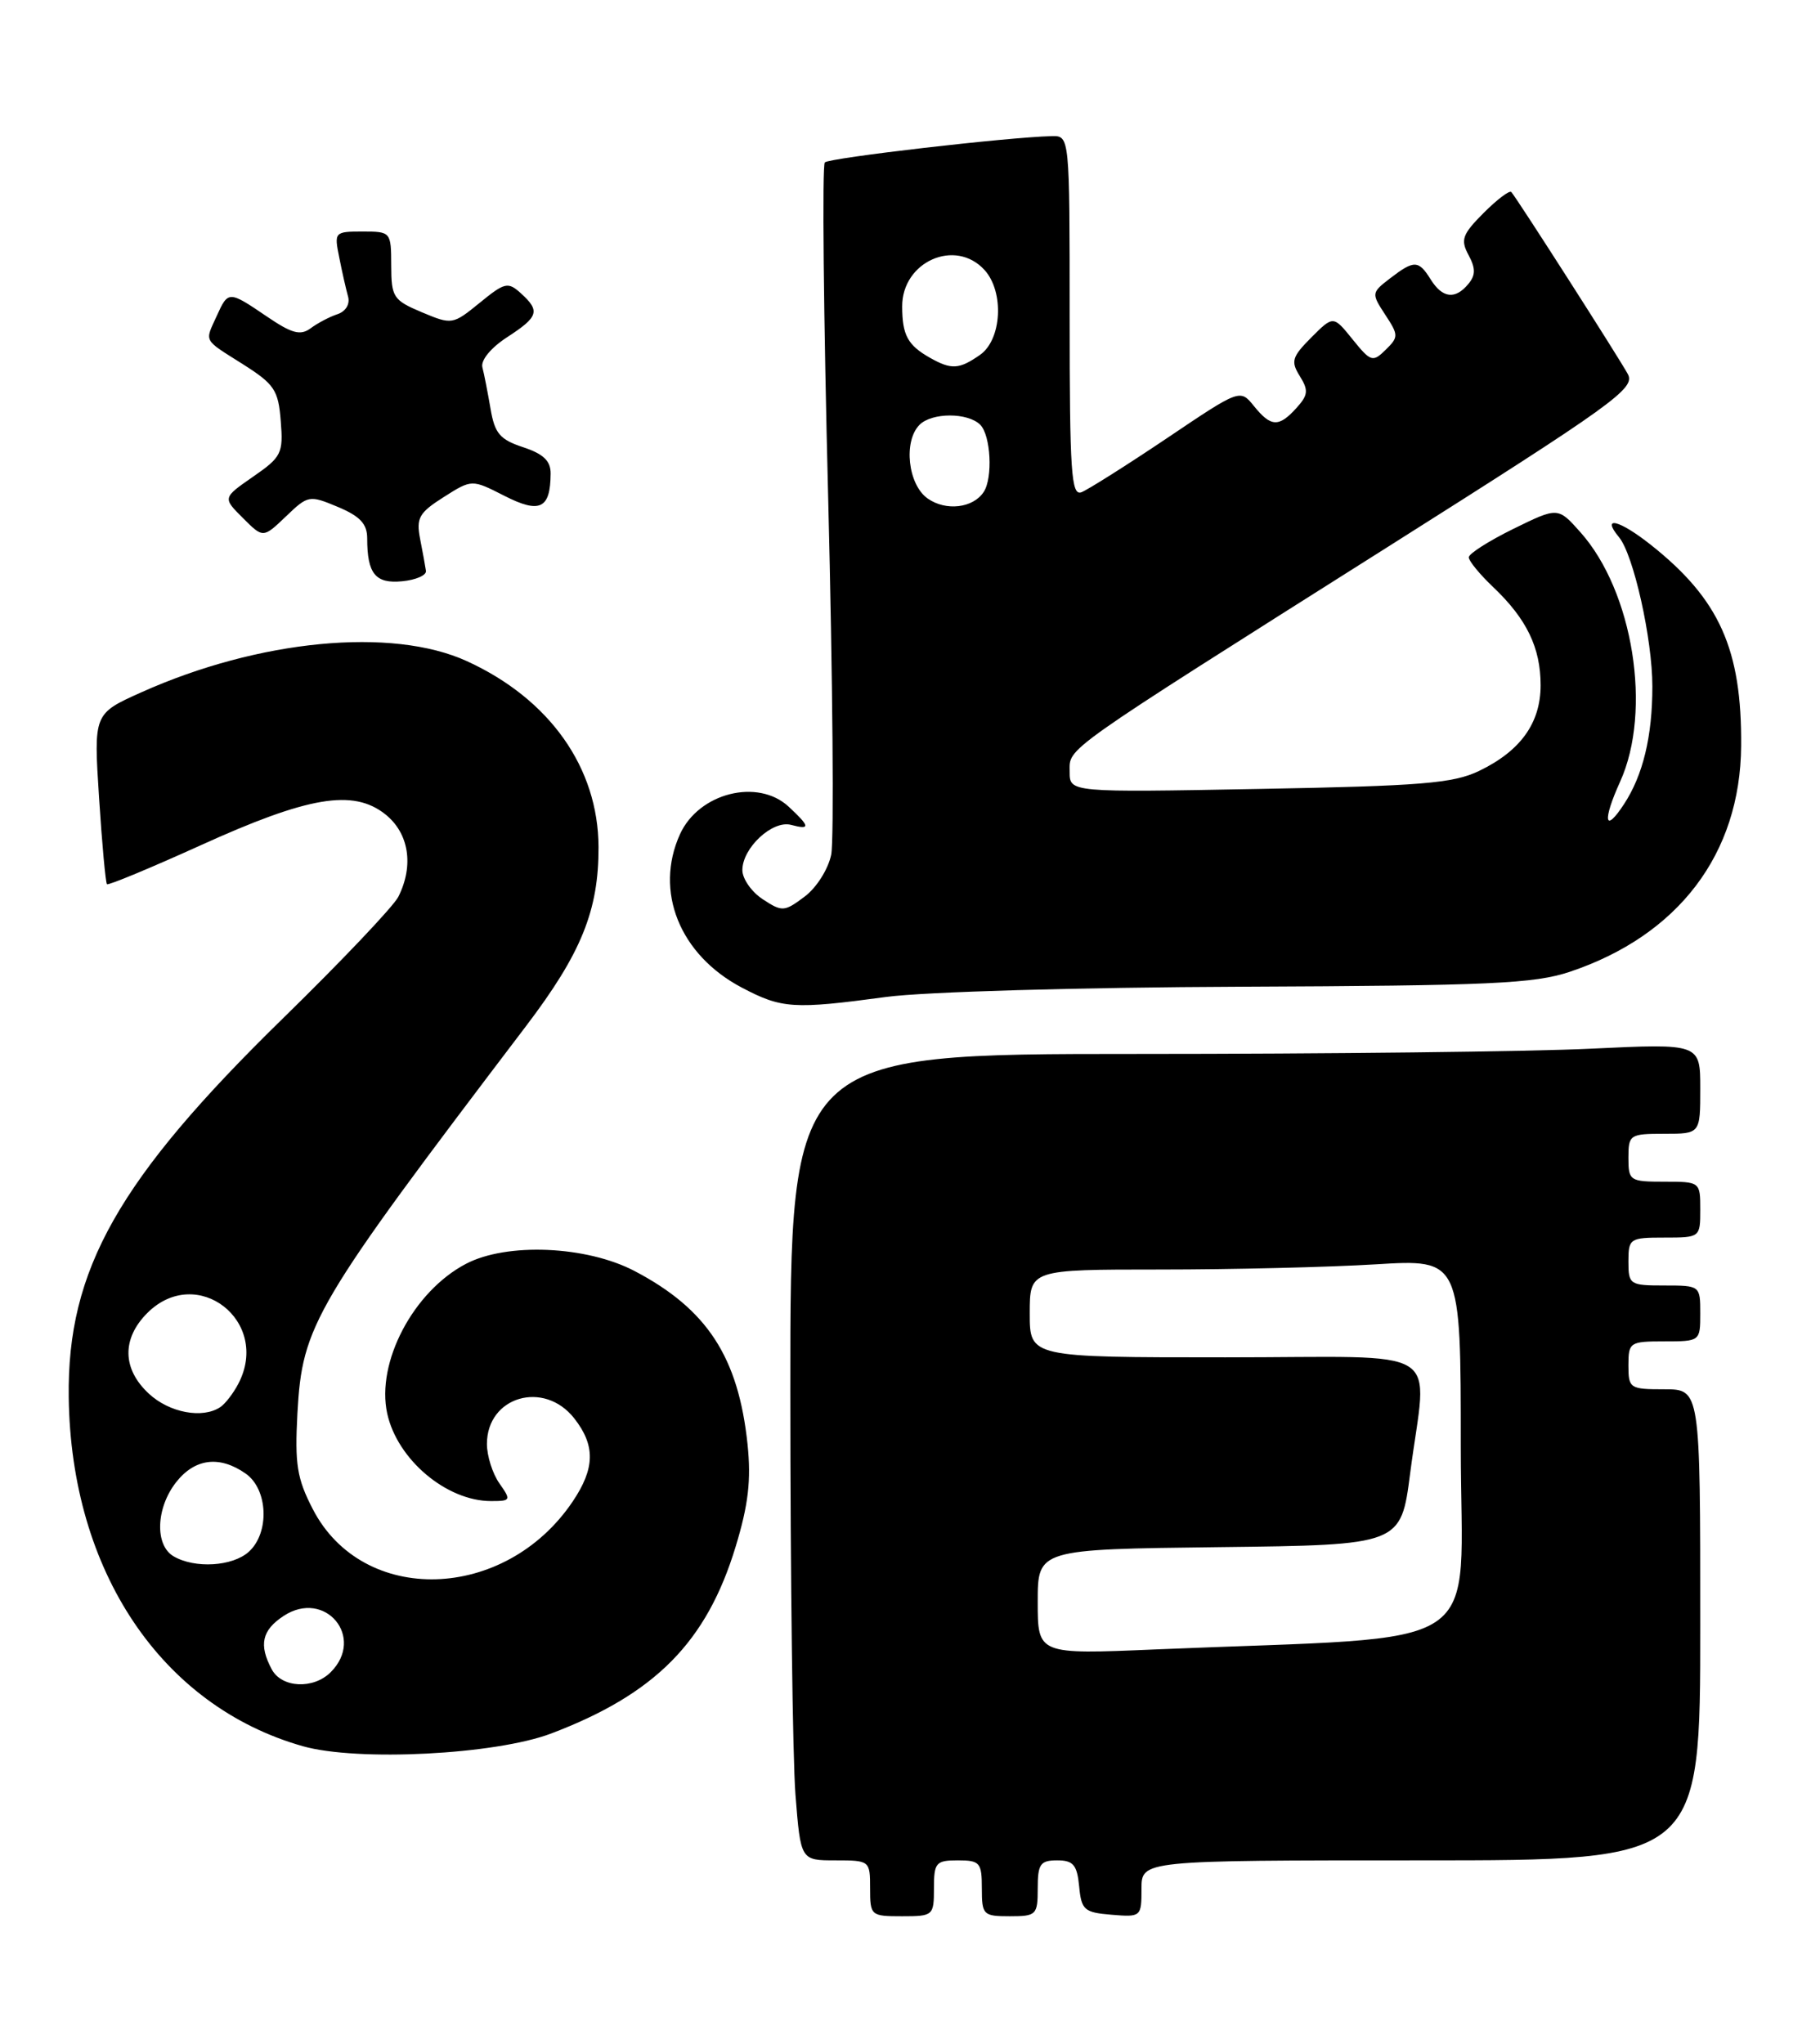 <?xml version="1.0" encoding="UTF-8" standalone="no"?>
<!DOCTYPE svg PUBLIC "-//W3C//DTD SVG 1.1//EN" "http://www.w3.org/Graphics/SVG/1.1/DTD/svg11.dtd" >
<svg xmlns="http://www.w3.org/2000/svg" xmlns:xlink="http://www.w3.org/1999/xlink" version="1.1" viewBox="0 0 228 256">
 <g >
 <path fill="currentColor"
d=" M 117.00 236.50 C 117.00 233.28 117.24 233.00 120.00 233.00 C 122.76 233.00 123.00 233.28 123.00 236.50 C 123.00 239.83 123.17 240.00 126.50 240.00 C 129.83 240.00 130.00 239.83 130.00 236.50 C 130.00 233.46 130.32 233.00 132.44 233.00 C 134.45 233.00 134.93 233.56 135.19 236.25 C 135.47 239.22 135.83 239.53 139.25 239.81 C 142.94 240.12 143.00 240.06 143.00 236.56 C 143.00 233.00 143.00 233.00 178.00 233.00 C 213.00 233.00 213.00 233.00 213.00 203.50 C 213.00 174.00 213.00 174.00 208.50 174.00 C 204.17 174.00 204.00 173.89 204.00 171.00 C 204.00 168.11 204.17 168.00 208.50 168.00 C 212.98 168.00 213.00 167.98 213.00 164.50 C 213.00 161.02 212.98 161.00 208.50 161.00 C 204.17 161.00 204.00 160.89 204.00 158.00 C 204.00 155.11 204.17 155.00 208.50 155.00 C 212.98 155.00 213.00 154.98 213.00 151.50 C 213.00 148.02 212.98 148.00 208.50 148.00 C 204.17 148.00 204.00 147.89 204.00 145.00 C 204.00 142.11 204.17 142.00 208.50 142.00 C 213.00 142.00 213.00 142.00 213.00 136.34 C 213.00 130.69 213.00 130.69 199.34 131.34 C 191.83 131.71 166.18 132.00 142.34 132.00 C 99.00 132.00 99.00 132.00 99.01 174.25 C 99.01 197.49 99.30 220.21 99.65 224.75 C 100.30 233.00 100.30 233.00 104.65 233.00 C 108.96 233.00 109.00 233.04 109.00 236.50 C 109.00 239.92 109.10 240.00 113.00 240.00 C 116.90 240.00 117.00 239.92 117.00 236.50 Z  M 69.05 217.11 C 82.10 212.16 88.53 205.65 92.16 193.70 C 93.76 188.44 94.11 185.37 93.65 180.90 C 92.50 169.96 88.59 163.96 79.50 159.19 C 73.47 156.03 63.49 155.60 58.37 158.29 C 51.78 161.74 47.10 170.64 48.51 177.04 C 49.77 182.80 55.94 188.00 61.51 188.00 C 64.00 188.00 64.05 187.90 62.56 185.78 C 61.70 184.56 61.00 182.34 61.00 180.85 C 61.00 174.91 68.14 172.82 71.93 177.63 C 74.60 181.03 74.55 183.89 71.74 188.06 C 63.27 200.62 45.44 201.14 39.18 189.00 C 37.20 185.17 36.92 183.39 37.26 177.00 C 37.87 165.93 39.25 163.59 65.90 128.51 C 72.83 119.39 75.01 114.01 74.98 106.07 C 74.94 96.14 68.86 87.55 58.50 82.81 C 49.11 78.51 32.41 80.11 17.68 86.72 C 11.73 89.39 11.73 89.39 12.41 99.91 C 12.78 105.69 13.23 110.56 13.40 110.74 C 13.57 110.91 18.84 108.72 25.11 105.88 C 38.63 99.74 44.23 98.80 48.25 101.97 C 51.23 104.33 51.88 108.38 49.90 112.32 C 49.29 113.52 42.81 120.35 35.49 127.50 C 14.81 147.70 8.40 159.02 8.61 175.01 C 8.89 196.78 20.22 213.67 37.93 218.70 C 44.77 220.64 62.06 219.76 69.05 217.11 Z  M 111.03 124.86 C 115.80 124.22 135.20 123.66 155.50 123.58 C 186.69 123.45 192.19 123.20 196.66 121.71 C 210.27 117.15 218.02 106.94 218.12 93.44 C 218.22 81.32 215.40 75.05 206.81 68.24 C 202.83 65.09 200.55 64.54 202.82 67.28 C 204.64 69.47 207.00 80.03 207.00 85.97 C 207.00 92.22 205.83 97.08 203.45 100.71 C 201.00 104.46 200.72 102.84 202.96 97.90 C 206.99 89.02 204.60 74.06 197.97 66.64 C 195.17 63.50 195.17 63.50 189.58 66.24 C 186.51 67.75 184.00 69.35 184.00 69.80 C 184.00 70.26 185.39 71.95 187.09 73.56 C 191.26 77.53 193.00 81.13 193.00 85.82 C 193.00 90.56 190.48 94.06 185.28 96.56 C 182.05 98.11 178.04 98.44 157.75 98.81 C 134.00 99.25 134.00 99.25 134.00 96.67 C 134.00 93.57 132.52 94.62 173.74 68.57 C 202.22 50.57 204.89 48.65 203.93 46.86 C 202.89 44.93 190.09 24.92 189.33 24.05 C 189.11 23.80 187.55 24.98 185.86 26.67 C 183.19 29.35 182.94 30.03 183.97 31.94 C 184.87 33.62 184.86 34.46 183.95 35.56 C 182.30 37.55 180.71 37.36 179.23 35.00 C 177.71 32.56 177.15 32.55 174.13 34.87 C 171.80 36.66 171.79 36.75 173.53 39.41 C 175.21 41.97 175.22 42.21 173.59 43.81 C 171.97 45.40 171.72 45.32 169.45 42.51 C 167.03 39.51 167.03 39.51 164.28 42.26 C 161.85 44.70 161.68 45.26 162.83 47.10 C 163.94 48.88 163.88 49.48 162.41 51.10 C 160.20 53.54 159.22 53.49 157.09 50.86 C 155.35 48.71 155.35 48.71 146.16 54.90 C 141.10 58.30 136.29 61.33 135.48 61.65 C 134.20 62.14 134.00 59.16 134.00 39.61 C 134.00 17.00 134.00 17.00 131.75 17.05 C 126.25 17.18 103.90 19.77 103.33 20.34 C 102.98 20.69 103.17 39.60 103.75 62.37 C 104.32 85.13 104.49 105.24 104.13 107.04 C 103.75 108.87 102.28 111.20 100.78 112.31 C 98.26 114.20 97.98 114.22 95.56 112.63 C 94.15 111.71 93.00 110.06 93.00 108.98 C 93.00 106.20 96.76 102.70 99.09 103.31 C 101.55 103.96 101.50 103.54 98.81 101.04 C 94.94 97.44 87.55 99.30 85.19 104.47 C 81.94 111.62 85.14 119.58 92.91 123.68 C 97.94 126.33 99.38 126.43 111.03 124.86 Z  M 53.36 71.50 C 53.28 70.95 52.96 69.15 52.63 67.50 C 52.12 64.88 52.49 64.22 55.58 62.26 C 59.11 60.02 59.11 60.02 63.19 62.10 C 67.63 64.36 68.95 63.73 68.98 59.33 C 69.00 57.73 68.08 56.85 65.53 56.01 C 62.62 55.05 61.97 54.28 61.45 51.18 C 61.10 49.16 60.65 46.83 60.43 46.00 C 60.21 45.12 61.49 43.56 63.52 42.24 C 67.48 39.67 67.70 38.95 65.25 36.73 C 63.64 35.27 63.23 35.36 60.09 37.93 C 56.72 40.67 56.62 40.69 52.85 39.11 C 49.27 37.60 49.02 37.23 49.01 33.25 C 49.00 29.04 48.96 29.00 45.42 29.00 C 41.91 29.00 41.85 29.07 42.50 32.25 C 42.85 34.04 43.35 36.23 43.60 37.13 C 43.87 38.08 43.32 39.00 42.28 39.35 C 41.30 39.67 39.78 40.47 38.91 41.12 C 37.63 42.06 36.56 41.77 33.43 39.64 C 28.66 36.40 28.59 36.40 27.16 39.55 C 25.64 42.89 25.39 42.43 30.42 45.61 C 34.38 48.12 34.87 48.85 35.17 52.73 C 35.50 56.77 35.27 57.24 31.71 59.70 C 27.89 62.35 27.89 62.35 30.43 64.88 C 32.96 67.41 32.96 67.41 35.81 64.69 C 38.59 62.02 38.74 61.99 42.33 63.49 C 45.11 64.66 46.00 65.61 46.00 67.43 C 46.00 71.86 47.03 73.13 50.38 72.80 C 52.09 72.64 53.44 72.05 53.36 71.50 Z  M 130.00 200.62 C 130.00 194.04 130.00 194.04 152.75 193.77 C 175.50 193.50 175.50 193.50 176.66 184.50 C 178.77 168.19 181.67 170.00 153.50 170.00 C 129.00 170.00 129.00 170.00 129.00 164.50 C 129.00 159.00 129.00 159.00 145.34 159.00 C 154.33 159.00 166.48 158.71 172.34 158.35 C 183.00 157.70 183.00 157.70 183.00 181.24 C 183.00 207.65 187.32 204.79 144.75 206.58 C 130.00 207.21 130.00 207.21 130.00 200.62 Z  M 34.04 209.07 C 32.40 206.00 32.81 204.17 35.54 202.38 C 40.72 198.99 45.80 205.06 41.43 209.43 C 39.26 211.60 35.29 211.41 34.04 209.07 Z  M 21.75 194.92 C 19.37 193.53 19.53 188.87 22.07 185.63 C 24.42 182.65 27.51 182.27 30.78 184.56 C 33.58 186.52 33.80 191.97 31.17 194.35 C 29.13 196.19 24.42 196.48 21.75 194.92 Z  M 18.65 174.55 C 15.31 171.46 15.24 167.67 18.45 164.45 C 24.67 158.24 33.97 165.48 29.85 173.32 C 29.22 174.52 28.21 175.83 27.60 176.23 C 25.38 177.72 21.22 176.94 18.65 174.55 Z  M 116.22 62.44 C 113.74 60.71 113.14 55.26 115.20 53.20 C 116.75 51.65 121.25 51.65 122.80 53.20 C 124.12 54.52 124.40 59.85 123.23 61.62 C 121.90 63.64 118.50 64.04 116.22 62.44 Z  M 116.50 44.81 C 113.71 43.23 113.03 41.97 113.02 38.40 C 112.99 32.77 119.69 29.79 123.35 33.83 C 125.82 36.57 125.50 42.53 122.78 44.44 C 120.16 46.27 119.19 46.33 116.50 44.81 Z "/>
</g>
</svg>